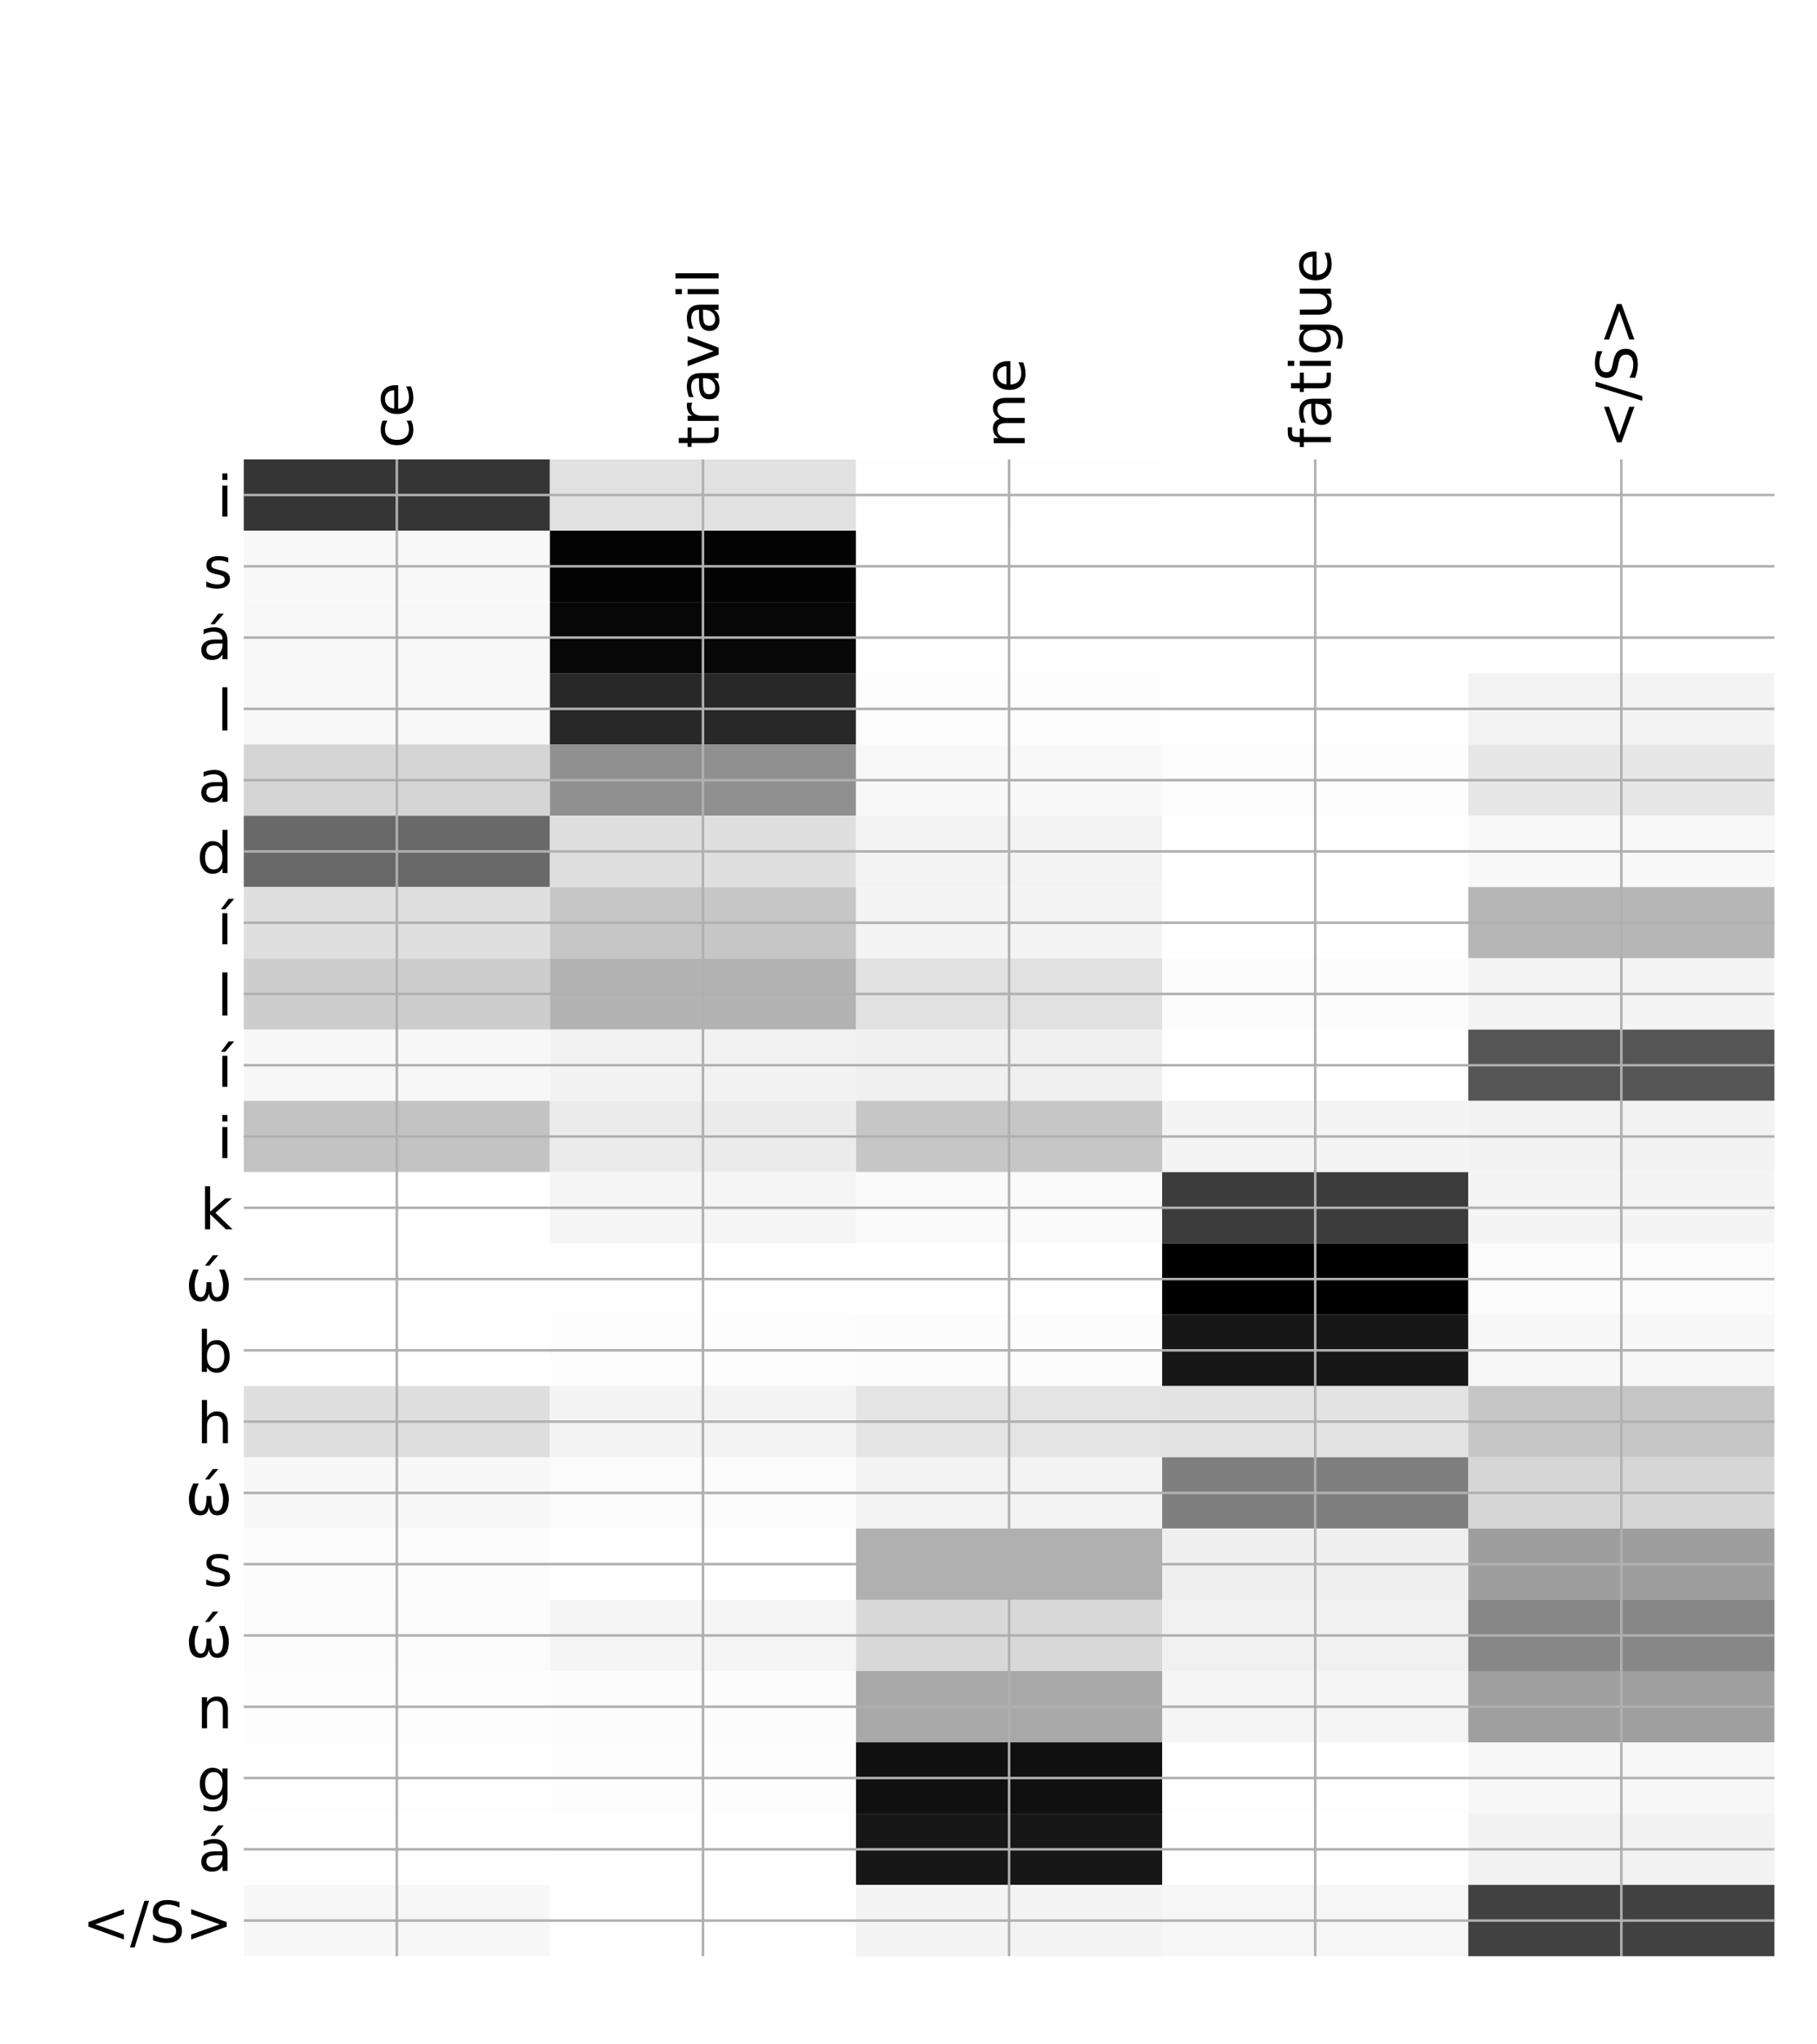<?xml version="1.0" encoding="utf-8" standalone="no"?>
<!DOCTYPE svg PUBLIC "-//W3C//DTD SVG 1.1//EN"
  "http://www.w3.org/Graphics/SVG/1.1/DTD/svg11.dtd">
<!-- Created with matplotlib (http://matplotlib.org/) -->
<svg height="648pt" version="1.1" viewBox="0 0 576 648" width="576pt" xmlns="http://www.w3.org/2000/svg" xmlns:xlink="http://www.w3.org/1999/xlink">
 <defs>
  <style type="text/css">
*{stroke-linecap:butt;stroke-linejoin:round;}
  </style>
 </defs>
 <g id="figure_1">
  <g id="patch_1">
   <path d="M 0 648 
L 576 648 
L 576 0 
L 0 0 
z
" style="fill:#ffffff;"/>
  </g>
  <g id="axes_1">
   <g id="PolyCollection_1">
    <path clip-path="url(#p9c81d30fdb)" d="M 77.275 145.613 
L 77.275 168.205 
L 174.32 168.205 
L 174.32 145.613 
L 77.275 145.613 
z
" style="fill:#353535;"/>
    <path clip-path="url(#p9c81d30fdb)" d="M 174.32 145.613 
L 174.32 168.205 
L 271.365 168.205 
L 271.365 145.613 
L 174.32 145.613 
z
" style="fill:#e1e1e1;"/>
    <path clip-path="url(#p9c81d30fdb)" d="M 271.365 145.613 
L 271.365 168.205 
L 368.41 168.205 
L 368.41 145.613 
L 271.365 145.613 
z
" style="fill:#fefefe;"/>
    <path clip-path="url(#p9c81d30fdb)" d="M 368.41 145.613 
L 368.41 168.205 
L 465.455 168.205 
L 465.455 145.613 
L 368.41 145.613 
z
" style="fill:#ffffff;"/>
    <path clip-path="url(#p9c81d30fdb)" d="M 465.455 145.613 
L 465.455 168.205 
L 562.5 168.205 
L 562.5 145.613 
L 465.455 145.613 
z
" style="fill:#ffffff;"/>
    <path clip-path="url(#p9c81d30fdb)" d="M 77.275 168.205 
L 77.275 190.798 
L 174.32 190.798 
L 174.32 168.205 
L 77.275 168.205 
z
" style="fill:#f9f9f9;"/>
    <path clip-path="url(#p9c81d30fdb)" d="M 174.32 168.205 
L 174.32 190.798 
L 271.365 190.798 
L 271.365 168.205 
L 174.32 168.205 
z
" style="fill:#030303;"/>
    <path clip-path="url(#p9c81d30fdb)" d="M 271.365 168.205 
L 271.365 190.798 
L 368.41 190.798 
L 368.41 168.205 
L 271.365 168.205 
z
" style="fill:#ffffff;"/>
    <path clip-path="url(#p9c81d30fdb)" d="M 368.41 168.205 
L 368.41 190.798 
L 465.455 190.798 
L 465.455 168.205 
L 368.41 168.205 
z
" style="fill:#ffffff;"/>
    <path clip-path="url(#p9c81d30fdb)" d="M 465.455 168.205 
L 465.455 190.798 
L 562.5 190.798 
L 562.5 168.205 
L 465.455 168.205 
z
" style="fill:#ffffff;"/>
    <path clip-path="url(#p9c81d30fdb)" d="M 77.275 190.798 
L 77.275 213.39 
L 174.32 213.39 
L 174.32 190.798 
L 77.275 190.798 
z
" style="fill:#f8f8f8;"/>
    <path clip-path="url(#p9c81d30fdb)" d="M 174.32 190.798 
L 174.32 213.39 
L 271.365 213.39 
L 271.365 190.798 
L 174.32 190.798 
z
" style="fill:#070707;"/>
    <path clip-path="url(#p9c81d30fdb)" d="M 271.365 190.798 
L 271.365 213.39 
L 368.41 213.39 
L 368.41 190.798 
L 271.365 190.798 
z
" style="fill:#ffffff;"/>
    <path clip-path="url(#p9c81d30fdb)" d="M 368.41 190.798 
L 368.41 213.39 
L 465.455 213.39 
L 465.455 190.798 
L 368.41 190.798 
z
" style="fill:#ffffff;"/>
    <path clip-path="url(#p9c81d30fdb)" d="M 465.455 190.798 
L 465.455 213.39 
L 562.5 213.39 
L 562.5 190.798 
L 465.455 190.798 
z
" style="fill:#ffffff;"/>
    <path clip-path="url(#p9c81d30fdb)" d="M 77.275 213.39 
L 77.275 235.982 
L 174.32 235.982 
L 174.32 213.39 
L 77.275 213.39 
z
" style="fill:#f8f8f8;"/>
    <path clip-path="url(#p9c81d30fdb)" d="M 174.32 213.39 
L 174.32 235.982 
L 271.365 235.982 
L 271.365 213.39 
L 174.32 213.39 
z
" style="fill:#282828;"/>
    <path clip-path="url(#p9c81d30fdb)" d="M 271.365 213.39 
L 271.365 235.982 
L 368.41 235.982 
L 368.41 213.39 
L 271.365 213.39 
z
" style="fill:#fdfdfd;"/>
    <path clip-path="url(#p9c81d30fdb)" d="M 368.41 213.39 
L 368.41 235.982 
L 465.455 235.982 
L 465.455 213.39 
L 368.41 213.39 
z
" style="fill:#ffffff;"/>
    <path clip-path="url(#p9c81d30fdb)" d="M 465.455 213.39 
L 465.455 235.982 
L 562.5 235.982 
L 562.5 213.39 
L 465.455 213.39 
z
" style="fill:#f3f3f3;"/>
    <path clip-path="url(#p9c81d30fdb)" d="M 77.275 235.982 
L 77.275 258.575 
L 174.32 258.575 
L 174.32 235.982 
L 77.275 235.982 
z
" style="fill:#d5d5d5;"/>
    <path clip-path="url(#p9c81d30fdb)" d="M 174.32 235.982 
L 174.32 258.575 
L 271.365 258.575 
L 271.365 235.982 
L 174.32 235.982 
z
" style="fill:#909090;"/>
    <path clip-path="url(#p9c81d30fdb)" d="M 271.365 235.982 
L 271.365 258.575 
L 368.41 258.575 
L 368.41 235.982 
L 271.365 235.982 
z
" style="fill:#f8f8f8;"/>
    <path clip-path="url(#p9c81d30fdb)" d="M 368.41 235.982 
L 368.41 258.575 
L 465.455 258.575 
L 465.455 235.982 
L 368.41 235.982 
z
" style="fill:#fdfdfd;"/>
    <path clip-path="url(#p9c81d30fdb)" d="M 465.455 235.982 
L 465.455 258.575 
L 562.5 258.575 
L 562.5 235.982 
L 465.455 235.982 
z
" style="fill:#e7e7e7;"/>
    <path clip-path="url(#p9c81d30fdb)" d="M 77.275 258.575 
L 77.275 281.168 
L 174.32 281.168 
L 174.32 258.575 
L 77.275 258.575 
z
" style="fill:#696969;"/>
    <path clip-path="url(#p9c81d30fdb)" d="M 174.32 258.575 
L 174.32 281.168 
L 271.365 281.168 
L 271.365 258.575 
L 174.32 258.575 
z
" style="fill:#dfdfdf;"/>
    <path clip-path="url(#p9c81d30fdb)" d="M 271.365 258.575 
L 271.365 281.168 
L 368.41 281.168 
L 368.41 258.575 
L 271.365 258.575 
z
" style="fill:#f3f3f3;"/>
    <path clip-path="url(#p9c81d30fdb)" d="M 368.41 258.575 
L 368.41 281.168 
L 465.455 281.168 
L 465.455 258.575 
L 368.41 258.575 
z
" style="fill:#ffffff;"/>
    <path clip-path="url(#p9c81d30fdb)" d="M 465.455 258.575 
L 465.455 281.168 
L 562.5 281.168 
L 562.5 258.575 
L 465.455 258.575 
z
" style="fill:#f8f8f8;"/>
    <path clip-path="url(#p9c81d30fdb)" d="M 77.275 281.168 
L 77.275 303.76 
L 174.32 303.76 
L 174.32 281.168 
L 77.275 281.168 
z
" style="fill:#dfdfdf;"/>
    <path clip-path="url(#p9c81d30fdb)" d="M 174.32 281.168 
L 174.32 303.76 
L 271.365 303.76 
L 271.365 281.168 
L 174.32 281.168 
z
" style="fill:#c6c6c6;"/>
    <path clip-path="url(#p9c81d30fdb)" d="M 271.365 281.168 
L 271.365 303.76 
L 368.41 303.76 
L 368.41 281.168 
L 271.365 281.168 
z
" style="fill:#f4f4f4;"/>
    <path clip-path="url(#p9c81d30fdb)" d="M 368.41 281.168 
L 368.41 303.76 
L 465.455 303.76 
L 465.455 281.168 
L 368.41 281.168 
z
" style="fill:#ffffff;"/>
    <path clip-path="url(#p9c81d30fdb)" d="M 465.455 281.168 
L 465.455 303.76 
L 562.5 303.76 
L 562.5 281.168 
L 465.455 281.168 
z
" style="fill:#b6b6b6;"/>
    <path clip-path="url(#p9c81d30fdb)" d="M 77.275 303.76 
L 77.275 326.353 
L 174.32 326.353 
L 174.32 303.76 
L 77.275 303.76 
z
" style="fill:#cdcdcd;"/>
    <path clip-path="url(#p9c81d30fdb)" d="M 174.32 303.76 
L 174.32 326.353 
L 271.365 326.353 
L 271.365 303.76 
L 174.32 303.76 
z
" style="fill:#b3b3b3;"/>
    <path clip-path="url(#p9c81d30fdb)" d="M 271.365 303.76 
L 271.365 326.353 
L 368.41 326.353 
L 368.41 303.76 
L 271.365 303.76 
z
" style="fill:#e1e1e1;"/>
    <path clip-path="url(#p9c81d30fdb)" d="M 368.41 303.76 
L 368.41 326.353 
L 465.455 326.353 
L 465.455 303.76 
L 368.41 303.76 
z
" style="fill:#fcfcfc;"/>
    <path clip-path="url(#p9c81d30fdb)" d="M 465.455 303.76 
L 465.455 326.353 
L 562.5 326.353 
L 562.5 303.76 
L 465.455 303.76 
z
" style="fill:#f4f4f4;"/>
    <path clip-path="url(#p9c81d30fdb)" d="M 77.275 326.353 
L 77.275 348.945 
L 174.32 348.945 
L 174.32 326.353 
L 77.275 326.353 
z
" style="fill:#f7f7f7;"/>
    <path clip-path="url(#p9c81d30fdb)" d="M 174.32 326.353 
L 174.32 348.945 
L 271.365 348.945 
L 271.365 326.353 
L 174.32 326.353 
z
" style="fill:#f2f2f2;"/>
    <path clip-path="url(#p9c81d30fdb)" d="M 271.365 326.353 
L 271.365 348.945 
L 368.41 348.945 
L 368.41 326.353 
L 271.365 326.353 
z
" style="fill:#f0f0f0;"/>
    <path clip-path="url(#p9c81d30fdb)" d="M 368.41 326.353 
L 368.41 348.945 
L 465.455 348.945 
L 465.455 326.353 
L 368.41 326.353 
z
" style="fill:#fefefe;"/>
    <path clip-path="url(#p9c81d30fdb)" d="M 465.455 326.353 
L 465.455 348.945 
L 562.5 348.945 
L 562.5 326.353 
L 465.455 326.353 
z
" style="fill:#555555;"/>
    <path clip-path="url(#p9c81d30fdb)" d="M 77.275 348.945 
L 77.275 371.538 
L 174.32 371.538 
L 174.32 348.945 
L 77.275 348.945 
z
" style="fill:#c3c3c3;"/>
    <path clip-path="url(#p9c81d30fdb)" d="M 174.32 348.945 
L 174.32 371.538 
L 271.365 371.538 
L 271.365 348.945 
L 174.32 348.945 
z
" style="fill:#ebebeb;"/>
    <path clip-path="url(#p9c81d30fdb)" d="M 271.365 348.945 
L 271.365 371.538 
L 368.41 371.538 
L 368.41 348.945 
L 271.365 348.945 
z
" style="fill:#c6c6c6;"/>
    <path clip-path="url(#p9c81d30fdb)" d="M 368.41 348.945 
L 368.41 371.538 
L 465.455 371.538 
L 465.455 348.945 
L 368.41 348.945 
z
" style="fill:#f4f4f4;"/>
    <path clip-path="url(#p9c81d30fdb)" d="M 465.455 348.945 
L 465.455 371.538 
L 562.5 371.538 
L 562.5 348.945 
L 465.455 348.945 
z
" style="fill:#f2f2f2;"/>
    <path clip-path="url(#p9c81d30fdb)" d="M 77.275 371.538 
L 77.275 394.13 
L 174.32 394.13 
L 174.32 371.538 
L 77.275 371.538 
z
" style="fill:#ffffff;"/>
    <path clip-path="url(#p9c81d30fdb)" d="M 174.32 371.538 
L 174.32 394.13 
L 271.365 394.13 
L 271.365 371.538 
L 174.32 371.538 
z
" style="fill:#f5f5f5;"/>
    <path clip-path="url(#p9c81d30fdb)" d="M 271.365 371.538 
L 271.365 394.13 
L 368.41 394.13 
L 368.41 371.538 
L 271.365 371.538 
z
" style="fill:#fafafa;"/>
    <path clip-path="url(#p9c81d30fdb)" d="M 368.41 371.538 
L 368.41 394.13 
L 465.455 394.13 
L 465.455 371.538 
L 368.41 371.538 
z
" style="fill:#3c3c3c;"/>
    <path clip-path="url(#p9c81d30fdb)" d="M 465.455 371.538 
L 465.455 394.13 
L 562.5 394.13 
L 562.5 371.538 
L 465.455 371.538 
z
" style="fill:#f4f4f4;"/>
    <path clip-path="url(#p9c81d30fdb)" d="M 77.275 394.13 
L 77.275 416.723 
L 174.32 416.723 
L 174.32 394.13 
L 77.275 394.13 
z
" style="fill:#ffffff;"/>
    <path clip-path="url(#p9c81d30fdb)" d="M 174.32 394.13 
L 174.32 416.723 
L 271.365 416.723 
L 271.365 394.13 
L 174.32 394.13 
z
" style="fill:#fefefe;"/>
    <path clip-path="url(#p9c81d30fdb)" d="M 271.365 394.13 
L 271.365 416.723 
L 368.41 416.723 
L 368.41 394.13 
L 271.365 394.13 
z
" style="fill:#ffffff;"/>
    <path clip-path="url(#p9c81d30fdb)" d="M 368.41 394.13 
L 368.41 416.723 
L 465.455 416.723 
L 465.455 394.13 
L 368.41 394.13 
z
"/>
    <path clip-path="url(#p9c81d30fdb)" d="M 465.455 394.13 
L 465.455 416.723 
L 562.5 416.723 
L 562.5 394.13 
L 465.455 394.13 
z
" style="fill:#fbfbfb;"/>
    <path clip-path="url(#p9c81d30fdb)" d="M 77.275 416.723 
L 77.275 439.315 
L 174.32 439.315 
L 174.32 416.723 
L 77.275 416.723 
z
" style="fill:#ffffff;"/>
    <path clip-path="url(#p9c81d30fdb)" d="M 174.32 416.723 
L 174.32 439.315 
L 271.365 439.315 
L 271.365 416.723 
L 174.32 416.723 
z
" style="fill:#fdfdfd;"/>
    <path clip-path="url(#p9c81d30fdb)" d="M 271.365 416.723 
L 271.365 439.315 
L 368.41 439.315 
L 368.41 416.723 
L 271.365 416.723 
z
" style="fill:#fcfcfc;"/>
    <path clip-path="url(#p9c81d30fdb)" d="M 368.41 416.723 
L 368.41 439.315 
L 465.455 439.315 
L 465.455 416.723 
L 368.41 416.723 
z
" style="fill:#171717;"/>
    <path clip-path="url(#p9c81d30fdb)" d="M 465.455 416.723 
L 465.455 439.315 
L 562.5 439.315 
L 562.5 416.723 
L 465.455 416.723 
z
" style="fill:#f7f7f7;"/>
    <path clip-path="url(#p9c81d30fdb)" d="M 77.275 439.315 
L 77.275 461.908 
L 174.32 461.908 
L 174.32 439.315 
L 77.275 439.315 
z
" style="fill:#dfdfdf;"/>
    <path clip-path="url(#p9c81d30fdb)" d="M 174.32 439.315 
L 174.32 461.908 
L 271.365 461.908 
L 271.365 439.315 
L 174.32 439.315 
z
" style="fill:#f3f3f3;"/>
    <path clip-path="url(#p9c81d30fdb)" d="M 271.365 439.315 
L 271.365 461.908 
L 368.41 461.908 
L 368.41 439.315 
L 271.365 439.315 
z
" style="fill:#e4e4e4;"/>
    <path clip-path="url(#p9c81d30fdb)" d="M 368.41 439.315 
L 368.41 461.908 
L 465.455 461.908 
L 465.455 439.315 
L 368.41 439.315 
z
" style="fill:#e3e3e3;"/>
    <path clip-path="url(#p9c81d30fdb)" d="M 465.455 439.315 
L 465.455 461.908 
L 562.5 461.908 
L 562.5 439.315 
L 465.455 439.315 
z
" style="fill:#c6c6c6;"/>
    <path clip-path="url(#p9c81d30fdb)" d="M 77.275 461.908 
L 77.275 484.5 
L 174.32 484.5 
L 174.32 461.908 
L 77.275 461.908 
z
" style="fill:#f7f7f7;"/>
    <path clip-path="url(#p9c81d30fdb)" d="M 174.32 461.908 
L 174.32 484.5 
L 271.365 484.5 
L 271.365 461.908 
L 174.32 461.908 
z
" style="fill:#fbfbfb;"/>
    <path clip-path="url(#p9c81d30fdb)" d="M 271.365 461.908 
L 271.365 484.5 
L 368.41 484.5 
L 368.41 461.908 
L 271.365 461.908 
z
" style="fill:#f3f3f3;"/>
    <path clip-path="url(#p9c81d30fdb)" d="M 368.41 461.908 
L 368.41 484.5 
L 465.455 484.5 
L 465.455 461.908 
L 368.41 461.908 
z
" style="fill:#7f7f7f;"/>
    <path clip-path="url(#p9c81d30fdb)" d="M 465.455 461.908 
L 465.455 484.5 
L 562.5 484.5 
L 562.5 461.908 
L 465.455 461.908 
z
" style="fill:#d6d6d6;"/>
    <path clip-path="url(#p9c81d30fdb)" d="M 77.275 484.5 
L 77.275 507.092 
L 174.32 507.092 
L 174.32 484.5 
L 77.275 484.5 
z
" style="fill:#fcfcfc;"/>
    <path clip-path="url(#p9c81d30fdb)" d="M 174.32 484.5 
L 174.32 507.092 
L 271.365 507.092 
L 271.365 484.5 
L 174.32 484.5 
z
" style="fill:#ffffff;"/>
    <path clip-path="url(#p9c81d30fdb)" d="M 271.365 484.5 
L 271.365 507.092 
L 368.41 507.092 
L 368.41 484.5 
L 271.365 484.5 
z
" style="fill:#b0b0b0;"/>
    <path clip-path="url(#p9c81d30fdb)" d="M 368.41 484.5 
L 368.41 507.092 
L 465.455 507.092 
L 465.455 484.5 
L 368.41 484.5 
z
" style="fill:#efefef;"/>
    <path clip-path="url(#p9c81d30fdb)" d="M 465.455 484.5 
L 465.455 507.092 
L 562.5 507.092 
L 562.5 484.5 
L 465.455 484.5 
z
" style="fill:#9e9e9e;"/>
    <path clip-path="url(#p9c81d30fdb)" d="M 77.275 507.092 
L 77.275 529.685 
L 174.32 529.685 
L 174.32 507.092 
L 77.275 507.092 
z
" style="fill:#fbfbfb;"/>
    <path clip-path="url(#p9c81d30fdb)" d="M 174.32 507.092 
L 174.32 529.685 
L 271.365 529.685 
L 271.365 507.092 
L 174.32 507.092 
z
" style="fill:#f5f5f5;"/>
    <path clip-path="url(#p9c81d30fdb)" d="M 271.365 507.092 
L 271.365 529.685 
L 368.41 529.685 
L 368.41 507.092 
L 271.365 507.092 
z
" style="fill:#d8d8d8;"/>
    <path clip-path="url(#p9c81d30fdb)" d="M 368.41 507.092 
L 368.41 529.685 
L 465.455 529.685 
L 465.455 507.092 
L 368.41 507.092 
z
" style="fill:#f1f1f1;"/>
    <path clip-path="url(#p9c81d30fdb)" d="M 465.455 507.092 
L 465.455 529.685 
L 562.5 529.685 
L 562.5 507.092 
L 465.455 507.092 
z
" style="fill:#878787;"/>
    <path clip-path="url(#p9c81d30fdb)" d="M 77.275 529.685 
L 77.275 552.278 
L 174.32 552.278 
L 174.32 529.685 
L 77.275 529.685 
z
" style="fill:#fdfdfd;"/>
    <path clip-path="url(#p9c81d30fdb)" d="M 174.32 529.685 
L 174.32 552.278 
L 271.365 552.278 
L 271.365 529.685 
L 174.32 529.685 
z
" style="fill:#fcfcfc;"/>
    <path clip-path="url(#p9c81d30fdb)" d="M 271.365 529.685 
L 271.365 552.278 
L 368.41 552.278 
L 368.41 529.685 
L 271.365 529.685 
z
" style="fill:#a8a8a8;"/>
    <path clip-path="url(#p9c81d30fdb)" d="M 368.41 529.685 
L 368.41 552.278 
L 465.455 552.278 
L 465.455 529.685 
L 368.41 529.685 
z
" style="fill:#f5f5f5;"/>
    <path clip-path="url(#p9c81d30fdb)" d="M 465.455 529.685 
L 465.455 552.278 
L 562.5 552.278 
L 562.5 529.685 
L 465.455 529.685 
z
" style="fill:#9f9f9f;"/>
    <path clip-path="url(#p9c81d30fdb)" d="M 77.275 552.278 
L 77.275 574.87 
L 174.32 574.87 
L 174.32 552.278 
L 77.275 552.278 
z
" style="fill:#fefefe;"/>
    <path clip-path="url(#p9c81d30fdb)" d="M 174.32 552.278 
L 174.32 574.87 
L 271.365 574.87 
L 271.365 552.278 
L 174.32 552.278 
z
" style="fill:#fdfdfd;"/>
    <path clip-path="url(#p9c81d30fdb)" d="M 271.365 552.278 
L 271.365 574.87 
L 368.41 574.87 
L 368.41 552.278 
L 271.365 552.278 
z
" style="fill:#101010;"/>
    <path clip-path="url(#p9c81d30fdb)" d="M 368.41 552.278 
L 368.41 574.87 
L 465.455 574.87 
L 465.455 552.278 
L 368.41 552.278 
z
" style="fill:#fefefe;"/>
    <path clip-path="url(#p9c81d30fdb)" d="M 465.455 552.278 
L 465.455 574.87 
L 562.5 574.87 
L 562.5 552.278 
L 465.455 552.278 
z
" style="fill:#f7f7f7;"/>
    <path clip-path="url(#p9c81d30fdb)" d="M 77.275 574.87 
L 77.275 597.462 
L 174.32 597.462 
L 174.32 574.87 
L 77.275 574.87 
z
" style="fill:#ffffff;"/>
    <path clip-path="url(#p9c81d30fdb)" d="M 174.32 574.87 
L 174.32 597.462 
L 271.365 597.462 
L 271.365 574.87 
L 174.32 574.87 
z
" style="fill:#fefefe;"/>
    <path clip-path="url(#p9c81d30fdb)" d="M 271.365 574.87 
L 271.365 597.462 
L 368.41 597.462 
L 368.41 574.87 
L 271.365 574.87 
z
" style="fill:#171717;"/>
    <path clip-path="url(#p9c81d30fdb)" d="M 368.41 574.87 
L 368.41 597.462 
L 465.455 597.462 
L 465.455 574.87 
L 368.41 574.87 
z
" style="fill:#ffffff;"/>
    <path clip-path="url(#p9c81d30fdb)" d="M 465.455 574.87 
L 465.455 597.462 
L 562.5 597.462 
L 562.5 574.87 
L 465.455 574.87 
z
" style="fill:#f2f2f2;"/>
    <path clip-path="url(#p9c81d30fdb)" d="M 77.275 597.462 
L 77.275 620.055 
L 174.32 620.055 
L 174.32 597.462 
L 77.275 597.462 
z
" style="fill:#f7f7f7;"/>
    <path clip-path="url(#p9c81d30fdb)" d="M 174.32 597.462 
L 174.32 620.055 
L 271.365 620.055 
L 271.365 597.462 
L 174.32 597.462 
z
" style="fill:#fefefe;"/>
    <path clip-path="url(#p9c81d30fdb)" d="M 271.365 597.462 
L 271.365 620.055 
L 368.41 620.055 
L 368.41 597.462 
L 271.365 597.462 
z
" style="fill:#f4f4f4;"/>
    <path clip-path="url(#p9c81d30fdb)" d="M 368.41 597.462 
L 368.41 620.055 
L 465.455 620.055 
L 465.455 597.462 
L 368.41 597.462 
z
" style="fill:#f6f6f6;"/>
    <path clip-path="url(#p9c81d30fdb)" d="M 465.455 597.462 
L 465.455 620.055 
L 562.5 620.055 
L 562.5 597.462 
L 465.455 597.462 
z
" style="fill:#414141;"/>
   </g>
   <g id="matplotlib.axis_1">
    <g id="xtick_1">
     <g id="line2d_1">
      <path clip-path="url(#p9c81d30fdb)" d="M 125.797 620.055 
L 125.797 145.613 
" style="fill:none;stroke:#b0b0b0;stroke-linecap:square;stroke-width:0.8;"/>
     </g>
     <g id="line2d_2"/>
     <g id="text_1">
      <!-- ce -->
      <defs>
       <path d="M 48.781 52.594 
L 48.781 44.188 
Q 44.969 46.297 41.141 47.344 
Q 37.312 48.391 33.406 48.391 
Q 24.656 48.391 19.812 42.844 
Q 14.984 37.312 14.984 27.297 
Q 14.984 17.281 19.812 11.734 
Q 24.656 6.203 33.406 6.203 
Q 37.312 6.203 41.141 7.25 
Q 44.969 8.297 48.781 10.406 
L 48.781 2.094 
Q 45.016 0.344 40.984 -0.531 
Q 36.969 -1.422 32.422 -1.422 
Q 20.062 -1.422 12.781 6.344 
Q 5.516 14.109 5.516 27.297 
Q 5.516 40.672 12.859 48.328 
Q 20.219 56 33.016 56 
Q 37.156 56 41.109 55.141 
Q 45.062 54.297 48.781 52.594 
z
" id="DejaVuSans-63"/>
       <path d="M 56.203 29.594 
L 56.203 25.203 
L 14.891 25.203 
Q 15.484 15.922 20.484 11.062 
Q 25.484 6.203 34.422 6.203 
Q 39.594 6.203 44.453 7.469 
Q 49.312 8.734 54.109 11.281 
L 54.109 2.781 
Q 49.266 0.734 44.188 -0.344 
Q 39.109 -1.422 33.891 -1.422 
Q 20.797 -1.422 13.156 6.188 
Q 5.516 13.812 5.516 26.812 
Q 5.516 40.234 12.766 48.109 
Q 20.016 56 32.328 56 
Q 43.359 56 49.781 48.891 
Q 56.203 41.797 56.203 29.594 
z
M 47.219 32.234 
Q 47.125 39.594 43.094 43.984 
Q 39.062 48.391 32.422 48.391 
Q 24.906 48.391 20.391 44.141 
Q 15.875 39.891 15.188 32.172 
z
" id="DejaVuSans-65"/>
      </defs>
      <g transform="translate(130.764 142.113)rotate(-90)scale(0.18 -0.18)">
       <use xlink:href="#DejaVuSans-63"/>
       <use x="54.98" xlink:href="#DejaVuSans-65"/>
      </g>
     </g>
    </g>
    <g id="xtick_2">
     <g id="line2d_3">
      <path clip-path="url(#p9c81d30fdb)" d="M 222.843 620.055 
L 222.843 145.613 
" style="fill:none;stroke:#b0b0b0;stroke-linecap:square;stroke-width:0.8;"/>
     </g>
     <g id="line2d_4"/>
     <g id="text_2">
      <!-- travail -->
      <defs>
       <path d="M 18.312 70.219 
L 18.312 54.688 
L 36.812 54.688 
L 36.812 47.703 
L 18.312 47.703 
L 18.312 18.016 
Q 18.312 11.328 20.141 9.422 
Q 21.969 7.516 27.594 7.516 
L 36.812 7.516 
L 36.812 0 
L 27.594 0 
Q 17.188 0 13.234 3.875 
Q 9.281 7.766 9.281 18.016 
L 9.281 47.703 
L 2.688 47.703 
L 2.688 54.688 
L 9.281 54.688 
L 9.281 70.219 
z
" id="DejaVuSans-74"/>
       <path d="M 41.109 46.297 
Q 39.594 47.172 37.812 47.578 
Q 36.031 48 33.891 48 
Q 26.266 48 22.188 43.047 
Q 18.109 38.094 18.109 28.812 
L 18.109 0 
L 9.078 0 
L 9.078 54.688 
L 18.109 54.688 
L 18.109 46.188 
Q 20.953 51.172 25.484 53.578 
Q 30.031 56 36.531 56 
Q 37.453 56 38.578 55.875 
Q 39.703 55.766 41.062 55.516 
z
" id="DejaVuSans-72"/>
       <path d="M 34.281 27.484 
Q 23.391 27.484 19.188 25 
Q 14.984 22.516 14.984 16.5 
Q 14.984 11.719 18.141 8.906 
Q 21.297 6.109 26.703 6.109 
Q 34.188 6.109 38.703 11.406 
Q 43.219 16.703 43.219 25.484 
L 43.219 27.484 
z
M 52.203 31.203 
L 52.203 0 
L 43.219 0 
L 43.219 8.297 
Q 40.141 3.328 35.547 0.953 
Q 30.953 -1.422 24.312 -1.422 
Q 15.922 -1.422 10.953 3.297 
Q 6 8.016 6 15.922 
Q 6 25.141 12.172 29.828 
Q 18.359 34.516 30.609 34.516 
L 43.219 34.516 
L 43.219 35.406 
Q 43.219 41.609 39.141 45 
Q 35.062 48.391 27.688 48.391 
Q 23 48.391 18.547 47.266 
Q 14.109 46.141 10.016 43.891 
L 10.016 52.203 
Q 14.938 54.109 19.578 55.047 
Q 24.219 56 28.609 56 
Q 40.484 56 46.344 49.844 
Q 52.203 43.703 52.203 31.203 
z
" id="DejaVuSans-61"/>
       <path d="M 2.984 54.688 
L 12.5 54.688 
L 29.594 8.797 
L 46.688 54.688 
L 56.203 54.688 
L 35.688 0 
L 23.484 0 
z
" id="DejaVuSans-76"/>
       <path d="M 9.422 54.688 
L 18.406 54.688 
L 18.406 0 
L 9.422 0 
z
M 9.422 75.984 
L 18.406 75.984 
L 18.406 64.594 
L 9.422 64.594 
z
" id="DejaVuSans-69"/>
       <path d="M 9.422 75.984 
L 18.406 75.984 
L 18.406 0 
L 9.422 0 
z
" id="DejaVuSans-6c"/>
      </defs>
      <g transform="translate(227.809 142.113)rotate(-90)scale(0.18 -0.18)">
       <use xlink:href="#DejaVuSans-74"/>
       <use x="39.209" xlink:href="#DejaVuSans-72"/>
       <use x="80.322" xlink:href="#DejaVuSans-61"/>
       <use x="141.602" xlink:href="#DejaVuSans-76"/>
       <use x="200.781" xlink:href="#DejaVuSans-61"/>
       <use x="262.061" xlink:href="#DejaVuSans-69"/>
       <use x="289.844" xlink:href="#DejaVuSans-6c"/>
      </g>
     </g>
    </g>
    <g id="xtick_3">
     <g id="line2d_5">
      <path clip-path="url(#p9c81d30fdb)" d="M 319.887 620.055 
L 319.887 145.613 
" style="fill:none;stroke:#b0b0b0;stroke-linecap:square;stroke-width:0.8;"/>
     </g>
     <g id="line2d_6"/>
     <g id="text_3">
      <!-- me -->
      <defs>
       <path d="M 52 44.188 
Q 55.375 50.25 60.062 53.125 
Q 64.75 56 71.094 56 
Q 79.641 56 84.281 50.016 
Q 88.922 44.047 88.922 33.016 
L 88.922 0 
L 79.891 0 
L 79.891 32.719 
Q 79.891 40.578 77.094 44.375 
Q 74.312 48.188 68.609 48.188 
Q 61.625 48.188 57.562 43.547 
Q 53.516 38.922 53.516 30.906 
L 53.516 0 
L 44.484 0 
L 44.484 32.719 
Q 44.484 40.625 41.703 44.406 
Q 38.922 48.188 33.109 48.188 
Q 26.219 48.188 22.156 43.531 
Q 18.109 38.875 18.109 30.906 
L 18.109 0 
L 9.078 0 
L 9.078 54.688 
L 18.109 54.688 
L 18.109 46.188 
Q 21.188 51.219 25.484 53.609 
Q 29.781 56 35.688 56 
Q 41.656 56 45.828 52.969 
Q 50 49.953 52 44.188 
z
" id="DejaVuSans-6d"/>
      </defs>
      <g transform="translate(324.854 142.113)rotate(-90)scale(0.18 -0.18)">
       <use xlink:href="#DejaVuSans-6d"/>
       <use x="97.412" xlink:href="#DejaVuSans-65"/>
      </g>
     </g>
    </g>
    <g id="xtick_4">
     <g id="line2d_7">
      <path clip-path="url(#p9c81d30fdb)" d="M 416.933 620.055 
L 416.933 145.613 
" style="fill:none;stroke:#b0b0b0;stroke-linecap:square;stroke-width:0.8;"/>
     </g>
     <g id="line2d_8"/>
     <g id="text_4">
      <!-- fatigue -->
      <defs>
       <path d="M 37.109 75.984 
L 37.109 68.5 
L 28.516 68.5 
Q 23.688 68.5 21.797 66.547 
Q 19.922 64.594 19.922 59.516 
L 19.922 54.688 
L 34.719 54.688 
L 34.719 47.703 
L 19.922 47.703 
L 19.922 0 
L 10.891 0 
L 10.891 47.703 
L 2.297 47.703 
L 2.297 54.688 
L 10.891 54.688 
L 10.891 58.5 
Q 10.891 67.625 15.141 71.797 
Q 19.391 75.984 28.609 75.984 
z
" id="DejaVuSans-66"/>
       <path d="M 45.406 27.984 
Q 45.406 37.75 41.375 43.109 
Q 37.359 48.484 30.078 48.484 
Q 22.859 48.484 18.828 43.109 
Q 14.797 37.75 14.797 27.984 
Q 14.797 18.266 18.828 12.891 
Q 22.859 7.516 30.078 7.516 
Q 37.359 7.516 41.375 12.891 
Q 45.406 18.266 45.406 27.984 
z
M 54.391 6.781 
Q 54.391 -7.172 48.188 -13.984 
Q 42 -20.797 29.203 -20.797 
Q 24.469 -20.797 20.266 -20.094 
Q 16.062 -19.391 12.109 -17.922 
L 12.109 -9.188 
Q 16.062 -11.328 19.922 -12.344 
Q 23.781 -13.375 27.781 -13.375 
Q 36.625 -13.375 41.016 -8.766 
Q 45.406 -4.156 45.406 5.172 
L 45.406 9.625 
Q 42.625 4.781 38.281 2.391 
Q 33.938 0 27.875 0 
Q 17.828 0 11.672 7.656 
Q 5.516 15.328 5.516 27.984 
Q 5.516 40.672 11.672 48.328 
Q 17.828 56 27.875 56 
Q 33.938 56 38.281 53.609 
Q 42.625 51.219 45.406 46.391 
L 45.406 54.688 
L 54.391 54.688 
z
" id="DejaVuSans-67"/>
       <path d="M 8.5 21.578 
L 8.5 54.688 
L 17.484 54.688 
L 17.484 21.922 
Q 17.484 14.156 20.5 10.266 
Q 23.531 6.391 29.594 6.391 
Q 36.859 6.391 41.078 11.031 
Q 45.312 15.672 45.312 23.688 
L 45.312 54.688 
L 54.297 54.688 
L 54.297 0 
L 45.312 0 
L 45.312 8.406 
Q 42.047 3.422 37.719 1 
Q 33.406 -1.422 27.688 -1.422 
Q 18.266 -1.422 13.375 4.438 
Q 8.5 10.297 8.5 21.578 
z
M 31.109 56 
z
" id="DejaVuSans-75"/>
      </defs>
      <g transform="translate(421.899 142.113)rotate(-90)scale(0.18 -0.18)">
       <use xlink:href="#DejaVuSans-66"/>
       <use x="35.205" xlink:href="#DejaVuSans-61"/>
       <use x="96.484" xlink:href="#DejaVuSans-74"/>
       <use x="135.693" xlink:href="#DejaVuSans-69"/>
       <use x="163.477" xlink:href="#DejaVuSans-67"/>
       <use x="226.953" xlink:href="#DejaVuSans-75"/>
       <use x="290.332" xlink:href="#DejaVuSans-65"/>
      </g>
     </g>
    </g>
    <g id="xtick_5">
     <g id="line2d_9">
      <path clip-path="url(#p9c81d30fdb)" d="M 513.977 620.055 
L 513.977 145.613 
" style="fill:none;stroke:#b0b0b0;stroke-linecap:square;stroke-width:0.8;"/>
     </g>
     <g id="line2d_10"/>
     <g id="text_5">
      <!-- &lt;/S&gt; -->
      <defs>
       <path d="M 73.188 49.219 
L 22.797 31.297 
L 73.188 13.484 
L 73.188 4.594 
L 10.594 27.297 
L 10.594 35.406 
L 73.188 58.109 
z
" id="DejaVuSans-3c"/>
       <path d="M 25.391 72.906 
L 33.688 72.906 
L 8.297 -9.281 
L 0 -9.281 
z
" id="DejaVuSans-2f"/>
       <path d="M 53.516 70.516 
L 53.516 60.891 
Q 47.906 63.578 42.922 64.891 
Q 37.938 66.219 33.297 66.219 
Q 25.25 66.219 20.875 63.094 
Q 16.5 59.969 16.5 54.203 
Q 16.5 49.359 19.406 46.891 
Q 22.312 44.438 30.422 42.922 
L 36.375 41.703 
Q 47.406 39.594 52.656 34.297 
Q 57.906 29 57.906 20.125 
Q 57.906 9.516 50.797 4.047 
Q 43.703 -1.422 29.984 -1.422 
Q 24.812 -1.422 18.969 -0.25 
Q 13.141 0.922 6.891 3.219 
L 6.891 13.375 
Q 12.891 10.016 18.656 8.297 
Q 24.422 6.594 29.984 6.594 
Q 38.422 6.594 43.016 9.906 
Q 47.609 13.234 47.609 19.391 
Q 47.609 24.75 44.312 27.781 
Q 41.016 30.812 33.5 32.328 
L 27.484 33.5 
Q 16.453 35.688 11.516 40.375 
Q 6.594 45.062 6.594 53.422 
Q 6.594 63.094 13.406 68.656 
Q 20.219 74.219 32.172 74.219 
Q 37.312 74.219 42.625 73.281 
Q 47.953 72.359 53.516 70.516 
z
" id="DejaVuSans-53"/>
       <path d="M 10.594 49.219 
L 10.594 58.109 
L 73.188 35.406 
L 73.188 27.297 
L 10.594 4.594 
L 10.594 13.484 
L 60.891 31.297 
z
" id="DejaVuSans-3e"/>
      </defs>
      <g transform="translate(518.944 142.113)rotate(-90)scale(0.18 -0.18)">
       <use xlink:href="#DejaVuSans-3c"/>
       <use x="83.789" xlink:href="#DejaVuSans-2f"/>
       <use x="117.48" xlink:href="#DejaVuSans-53"/>
       <use x="180.957" xlink:href="#DejaVuSans-3e"/>
      </g>
     </g>
    </g>
   </g>
   <g id="matplotlib.axis_2">
    <g id="ytick_1">
     <g id="line2d_11">
      <path clip-path="url(#p9c81d30fdb)" d="M 77.275 156.909 
L 562.5 156.909 
" style="fill:none;stroke:#b0b0b0;stroke-linecap:square;stroke-width:0.8;"/>
     </g>
     <g id="line2d_12"/>
     <g id="text_6">
      <!-- i -->
      <g transform="translate(68.774 163.747)scale(0.18 -0.18)">
       <use xlink:href="#DejaVuSans-69"/>
      </g>
     </g>
    </g>
    <g id="ytick_2">
     <g id="line2d_13">
      <path clip-path="url(#p9c81d30fdb)" d="M 77.275 179.501 
L 562.5 179.501 
" style="fill:none;stroke:#b0b0b0;stroke-linecap:square;stroke-width:0.8;"/>
     </g>
     <g id="line2d_14"/>
     <g id="text_7">
      <!-- s -->
      <defs>
       <path d="M 44.281 53.078 
L 44.281 44.578 
Q 40.484 46.531 36.375 47.5 
Q 32.281 48.484 27.875 48.484 
Q 21.188 48.484 17.844 46.438 
Q 14.5 44.391 14.5 40.281 
Q 14.5 37.156 16.891 35.375 
Q 19.281 33.594 26.516 31.984 
L 29.594 31.297 
Q 39.156 29.25 43.188 25.516 
Q 47.219 21.781 47.219 15.094 
Q 47.219 7.469 41.188 3.016 
Q 35.156 -1.422 24.609 -1.422 
Q 20.219 -1.422 15.453 -0.562 
Q 10.688 0.297 5.422 2 
L 5.422 11.281 
Q 10.406 8.688 15.234 7.391 
Q 20.062 6.109 24.812 6.109 
Q 31.156 6.109 34.562 8.281 
Q 37.984 10.453 37.984 14.406 
Q 37.984 18.062 35.516 20.016 
Q 33.062 21.969 24.703 23.781 
L 21.578 24.516 
Q 13.234 26.266 9.516 29.906 
Q 5.812 33.547 5.812 39.891 
Q 5.812 47.609 11.281 51.797 
Q 16.75 56 26.812 56 
Q 31.781 56 36.172 55.266 
Q 40.578 54.547 44.281 53.078 
z
" id="DejaVuSans-73"/>
      </defs>
      <g transform="translate(64.398 186.34)scale(0.18 -0.18)">
       <use xlink:href="#DejaVuSans-73"/>
      </g>
     </g>
    </g>
    <g id="ytick_3">
     <g id="line2d_15">
      <path clip-path="url(#p9c81d30fdb)" d="M 77.275 202.094 
L 562.5 202.094 
" style="fill:none;stroke:#b0b0b0;stroke-linecap:square;stroke-width:0.8;"/>
     </g>
     <g id="line2d_16"/>
     <g id="text_8">
      <!-- á -->
      <defs>
       <path d="M 34.281 27.484 
Q 23.391 27.484 19.188 25 
Q 14.984 22.516 14.984 16.5 
Q 14.984 11.719 18.141 8.906 
Q 21.297 6.109 26.703 6.109 
Q 34.188 6.109 38.703 11.406 
Q 43.219 16.703 43.219 25.484 
L 43.219 27.484 
z
M 52.203 31.203 
L 52.203 0 
L 43.219 0 
L 43.219 8.297 
Q 40.141 3.328 35.547 0.953 
Q 30.953 -1.422 24.312 -1.422 
Q 15.922 -1.422 10.953 3.297 
Q 6 8.016 6 15.922 
Q 6 25.141 12.172 29.828 
Q 18.359 34.516 30.609 34.516 
L 43.219 34.516 
L 43.219 35.406 
Q 43.219 41.609 39.141 45 
Q 35.062 48.391 27.688 48.391 
Q 23 48.391 18.547 47.266 
Q 14.109 46.141 10.016 43.891 
L 10.016 52.203 
Q 14.938 54.109 19.578 55.047 
Q 24.219 56 28.609 56 
Q 40.484 56 46.344 49.844 
Q 52.203 43.703 52.203 31.203 
z
M 35.781 79.984 
L 45.5 79.984 
L 29.594 61.625 
L 22.109 61.625 
z
" id="DejaVuSans-e1"/>
      </defs>
      <g transform="translate(62.744 208.932)scale(0.18 -0.18)">
       <use xlink:href="#DejaVuSans-e1"/>
      </g>
     </g>
    </g>
    <g id="ytick_4">
     <g id="line2d_17">
      <path clip-path="url(#p9c81d30fdb)" d="M 77.275 224.686 
L 562.5 224.686 
" style="fill:none;stroke:#b0b0b0;stroke-linecap:square;stroke-width:0.8;"/>
     </g>
     <g id="line2d_18"/>
     <g id="text_9">
      <!-- l -->
      <g transform="translate(68.774 231.525)scale(0.18 -0.18)">
       <use xlink:href="#DejaVuSans-6c"/>
      </g>
     </g>
    </g>
    <g id="ytick_5">
     <g id="line2d_19">
      <path clip-path="url(#p9c81d30fdb)" d="M 77.275 247.279 
L 562.5 247.279 
" style="fill:none;stroke:#b0b0b0;stroke-linecap:square;stroke-width:0.8;"/>
     </g>
     <g id="line2d_20"/>
     <g id="text_10">
      <!-- a -->
      <g transform="translate(62.744 254.117)scale(0.18 -0.18)">
       <use xlink:href="#DejaVuSans-61"/>
      </g>
     </g>
    </g>
    <g id="ytick_6">
     <g id="line2d_21">
      <path clip-path="url(#p9c81d30fdb)" d="M 77.275 269.871 
L 562.5 269.871 
" style="fill:none;stroke:#b0b0b0;stroke-linecap:square;stroke-width:0.8;"/>
     </g>
     <g id="line2d_22"/>
     <g id="text_11">
      <!-- d -->
      <defs>
       <path d="M 45.406 46.391 
L 45.406 75.984 
L 54.391 75.984 
L 54.391 0 
L 45.406 0 
L 45.406 8.203 
Q 42.578 3.328 38.25 0.953 
Q 33.938 -1.422 27.875 -1.422 
Q 17.969 -1.422 11.734 6.484 
Q 5.516 14.406 5.516 27.297 
Q 5.516 40.188 11.734 48.094 
Q 17.969 56 27.875 56 
Q 33.938 56 38.25 53.625 
Q 42.578 51.266 45.406 46.391 
z
M 14.797 27.297 
Q 14.797 17.391 18.875 11.75 
Q 22.953 6.109 30.078 6.109 
Q 37.203 6.109 41.297 11.75 
Q 45.406 17.391 45.406 27.297 
Q 45.406 37.203 41.297 42.844 
Q 37.203 48.484 30.078 48.484 
Q 22.953 48.484 18.875 42.844 
Q 14.797 37.203 14.797 27.297 
z
" id="DejaVuSans-64"/>
      </defs>
      <g transform="translate(62.348 276.71)scale(0.18 -0.18)">
       <use xlink:href="#DejaVuSans-64"/>
      </g>
     </g>
    </g>
    <g id="ytick_7">
     <g id="line2d_23">
      <path clip-path="url(#p9c81d30fdb)" d="M 77.275 292.464 
L 562.5 292.464 
" style="fill:none;stroke:#b0b0b0;stroke-linecap:square;stroke-width:0.8;"/>
     </g>
     <g id="line2d_24"/>
     <g id="text_12">
      <!-- í -->
      <defs>
       <path d="M 20.656 79.984 
L 30.375 79.984 
L 14.469 61.625 
L 6.984 61.625 
z
M 9.422 54.688 
L 18.406 54.688 
L 18.406 0 
L 9.422 0 
z
M 13.922 56 
z
" id="DejaVuSans-ed"/>
      </defs>
      <g transform="translate(68.774 299.302)scale(0.18 -0.18)">
       <use xlink:href="#DejaVuSans-ed"/>
      </g>
     </g>
    </g>
    <g id="ytick_8">
     <g id="line2d_25">
      <path clip-path="url(#p9c81d30fdb)" d="M 77.275 315.056 
L 562.5 315.056 
" style="fill:none;stroke:#b0b0b0;stroke-linecap:square;stroke-width:0.8;"/>
     </g>
     <g id="line2d_26"/>
     <g id="text_13">
      <!-- l -->
      <g transform="translate(68.774 321.895)scale(0.18 -0.18)">
       <use xlink:href="#DejaVuSans-6c"/>
      </g>
     </g>
    </g>
    <g id="ytick_9">
     <g id="line2d_27">
      <path clip-path="url(#p9c81d30fdb)" d="M 77.275 337.649 
L 562.5 337.649 
" style="fill:none;stroke:#b0b0b0;stroke-linecap:square;stroke-width:0.8;"/>
     </g>
     <g id="line2d_28"/>
     <g id="text_14">
      <!-- í -->
      <g transform="translate(68.774 344.487)scale(0.18 -0.18)">
       <use xlink:href="#DejaVuSans-ed"/>
      </g>
     </g>
    </g>
    <g id="ytick_10">
     <g id="line2d_29">
      <path clip-path="url(#p9c81d30fdb)" d="M 77.275 360.241 
L 562.5 360.241 
" style="fill:none;stroke:#b0b0b0;stroke-linecap:square;stroke-width:0.8;"/>
     </g>
     <g id="line2d_30"/>
     <g id="text_15">
      <!-- i -->
      <g transform="translate(68.774 367.08)scale(0.18 -0.18)">
       <use xlink:href="#DejaVuSans-69"/>
      </g>
     </g>
    </g>
    <g id="ytick_11">
     <g id="line2d_31">
      <path clip-path="url(#p9c81d30fdb)" d="M 77.275 382.834 
L 562.5 382.834 
" style="fill:none;stroke:#b0b0b0;stroke-linecap:square;stroke-width:0.8;"/>
     </g>
     <g id="line2d_32"/>
     <g id="text_16">
      <!-- k -->
      <defs>
       <path d="M 9.078 75.984 
L 18.109 75.984 
L 18.109 31.109 
L 44.922 54.688 
L 56.391 54.688 
L 27.391 29.109 
L 57.625 0 
L 45.906 0 
L 18.109 26.703 
L 18.109 0 
L 9.078 0 
z
" id="DejaVuSans-6b"/>
      </defs>
      <g transform="translate(63.352 389.672)scale(0.18 -0.18)">
       <use xlink:href="#DejaVuSans-6b"/>
      </g>
     </g>
    </g>
    <g id="ytick_12">
     <g id="line2d_33">
      <path clip-path="url(#p9c81d30fdb)" d="M 77.275 405.426 
L 562.5 405.426 
" style="fill:none;stroke:#b0b0b0;stroke-linecap:square;stroke-width:0.8;"/>
     </g>
     <g id="line2d_34"/>
     <g id="text_17">
      <!-- ώ -->
      <defs>
       <path d="M 26.859 -1.422 
Q 6.594 -1.422 6.594 27.594 
Q 6.594 39.062 14.156 54.688 
L 23.828 54.688 
Q 16.844 39.062 16.844 27.344 
Q 16.844 6.203 27.688 6.203 
Q 37.594 6.203 37.594 32.469 
L 45.906 32.469 
Q 45.906 6.203 55.812 6.203 
Q 66.656 6.203 66.656 27.344 
Q 66.656 39.062 59.672 54.688 
L 69.344 54.688 
Q 76.906 39.062 76.906 27.594 
Q 76.906 -1.422 56.641 -1.422 
Q 43.359 -1.422 41.75 13.188 
Q 39.75 -1.422 26.859 -1.422 
z
M 48.656 79.984 
L 58.375 79.984 
L 42.469 61.625 
L 34.984 61.625 
z
" id="DejaVuSans-3ce"/>
      </defs>
      <g transform="translate(58.703 412.265)scale(0.18 -0.18)">
       <use xlink:href="#DejaVuSans-3ce"/>
      </g>
     </g>
    </g>
    <g id="ytick_13">
     <g id="line2d_35">
      <path clip-path="url(#p9c81d30fdb)" d="M 77.275 428.019 
L 562.5 428.019 
" style="fill:none;stroke:#b0b0b0;stroke-linecap:square;stroke-width:0.8;"/>
     </g>
     <g id="line2d_36"/>
     <g id="text_18">
      <!-- b -->
      <defs>
       <path d="M 48.688 27.297 
Q 48.688 37.203 44.609 42.844 
Q 40.531 48.484 33.406 48.484 
Q 26.266 48.484 22.188 42.844 
Q 18.109 37.203 18.109 27.297 
Q 18.109 17.391 22.188 11.75 
Q 26.266 6.109 33.406 6.109 
Q 40.531 6.109 44.609 11.75 
Q 48.688 17.391 48.688 27.297 
z
M 18.109 46.391 
Q 20.953 51.266 25.266 53.625 
Q 29.594 56 35.594 56 
Q 45.562 56 51.781 48.094 
Q 58.016 40.188 58.016 27.297 
Q 58.016 14.406 51.781 6.484 
Q 45.562 -1.422 35.594 -1.422 
Q 29.594 -1.422 25.266 0.953 
Q 20.953 3.328 18.109 8.203 
L 18.109 0 
L 9.078 0 
L 9.078 75.984 
L 18.109 75.984 
z
" id="DejaVuSans-62"/>
      </defs>
      <g transform="translate(62.348 434.857)scale(0.18 -0.18)">
       <use xlink:href="#DejaVuSans-62"/>
      </g>
     </g>
    </g>
    <g id="ytick_14">
     <g id="line2d_37">
      <path clip-path="url(#p9c81d30fdb)" d="M 77.275 450.611 
L 562.5 450.611 
" style="fill:none;stroke:#b0b0b0;stroke-linecap:square;stroke-width:0.8;"/>
     </g>
     <g id="line2d_38"/>
     <g id="text_19">
      <!-- h -->
      <defs>
       <path d="M 54.891 33.016 
L 54.891 0 
L 45.906 0 
L 45.906 32.719 
Q 45.906 40.484 42.875 44.328 
Q 39.844 48.188 33.797 48.188 
Q 26.516 48.188 22.312 43.547 
Q 18.109 38.922 18.109 30.906 
L 18.109 0 
L 9.078 0 
L 9.078 75.984 
L 18.109 75.984 
L 18.109 46.188 
Q 21.344 51.125 25.703 53.562 
Q 30.078 56 35.797 56 
Q 45.219 56 50.047 50.172 
Q 54.891 44.344 54.891 33.016 
z
" id="DejaVuSans-68"/>
      </defs>
      <g transform="translate(62.367 457.45)scale(0.18 -0.18)">
       <use xlink:href="#DejaVuSans-68"/>
      </g>
     </g>
    </g>
    <g id="ytick_15">
     <g id="line2d_39">
      <path clip-path="url(#p9c81d30fdb)" d="M 77.275 473.204 
L 562.5 473.204 
" style="fill:none;stroke:#b0b0b0;stroke-linecap:square;stroke-width:0.8;"/>
     </g>
     <g id="line2d_40"/>
     <g id="text_20">
      <!-- ώ -->
      <g transform="translate(58.703 480.042)scale(0.18 -0.18)">
       <use xlink:href="#DejaVuSans-3ce"/>
      </g>
     </g>
    </g>
    <g id="ytick_16">
     <g id="line2d_41">
      <path clip-path="url(#p9c81d30fdb)" d="M 77.275 495.796 
L 562.5 495.796 
" style="fill:none;stroke:#b0b0b0;stroke-linecap:square;stroke-width:0.8;"/>
     </g>
     <g id="line2d_42"/>
     <g id="text_21">
      <!-- s -->
      <g transform="translate(64.398 502.635)scale(0.18 -0.18)">
       <use xlink:href="#DejaVuSans-73"/>
      </g>
     </g>
    </g>
    <g id="ytick_17">
     <g id="line2d_43">
      <path clip-path="url(#p9c81d30fdb)" d="M 77.275 518.389 
L 562.5 518.389 
" style="fill:none;stroke:#b0b0b0;stroke-linecap:square;stroke-width:0.8;"/>
     </g>
     <g id="line2d_44"/>
     <g id="text_22">
      <!-- ώ -->
      <g transform="translate(58.703 525.227)scale(0.18 -0.18)">
       <use xlink:href="#DejaVuSans-3ce"/>
      </g>
     </g>
    </g>
    <g id="ytick_18">
     <g id="line2d_45">
      <path clip-path="url(#p9c81d30fdb)" d="M 77.275 540.981 
L 562.5 540.981 
" style="fill:none;stroke:#b0b0b0;stroke-linecap:square;stroke-width:0.8;"/>
     </g>
     <g id="line2d_46"/>
     <g id="text_23">
      <!-- n -->
      <defs>
       <path d="M 54.891 33.016 
L 54.891 0 
L 45.906 0 
L 45.906 32.719 
Q 45.906 40.484 42.875 44.328 
Q 39.844 48.188 33.797 48.188 
Q 26.516 48.188 22.312 43.547 
Q 18.109 38.922 18.109 30.906 
L 18.109 0 
L 9.078 0 
L 9.078 54.688 
L 18.109 54.688 
L 18.109 46.188 
Q 21.344 51.125 25.703 53.562 
Q 30.078 56 35.797 56 
Q 45.219 56 50.047 50.172 
Q 54.891 44.344 54.891 33.016 
z
" id="DejaVuSans-6e"/>
      </defs>
      <g transform="translate(62.367 547.82)scale(0.18 -0.18)">
       <use xlink:href="#DejaVuSans-6e"/>
      </g>
     </g>
    </g>
    <g id="ytick_19">
     <g id="line2d_47">
      <path clip-path="url(#p9c81d30fdb)" d="M 77.275 563.574 
L 562.5 563.574 
" style="fill:none;stroke:#b0b0b0;stroke-linecap:square;stroke-width:0.8;"/>
     </g>
     <g id="line2d_48"/>
     <g id="text_24">
      <!-- g -->
      <g transform="translate(62.348 570.412)scale(0.18 -0.18)">
       <use xlink:href="#DejaVuSans-67"/>
      </g>
     </g>
    </g>
    <g id="ytick_20">
     <g id="line2d_49">
      <path clip-path="url(#p9c81d30fdb)" d="M 77.275 586.166 
L 562.5 586.166 
" style="fill:none;stroke:#b0b0b0;stroke-linecap:square;stroke-width:0.8;"/>
     </g>
     <g id="line2d_50"/>
     <g id="text_25">
      <!-- á -->
      <g transform="translate(62.744 593.005)scale(0.18 -0.18)">
       <use xlink:href="#DejaVuSans-e1"/>
      </g>
     </g>
    </g>
    <g id="ytick_21">
     <g id="line2d_51">
      <path clip-path="url(#p9c81d30fdb)" d="M 77.275 608.759 
L 562.5 608.759 
" style="fill:none;stroke:#b0b0b0;stroke-linecap:square;stroke-width:0.8;"/>
     </g>
     <g id="line2d_52"/>
     <g id="text_26">
      <!-- &lt;/S&gt; -->
      <g transform="translate(26.117 615.597)scale(0.18 -0.18)">
       <use xlink:href="#DejaVuSans-3c"/>
       <use x="83.789" xlink:href="#DejaVuSans-2f"/>
       <use x="117.48" xlink:href="#DejaVuSans-53"/>
       <use x="180.957" xlink:href="#DejaVuSans-3e"/>
      </g>
     </g>
    </g>
   </g>
  </g>
 </g>
 <defs>
  <clipPath id="p9c81d30fdb">
   <rect height="474.442" width="485.225" x="77.275" y="145.613"/>
  </clipPath>
 </defs>
</svg>
